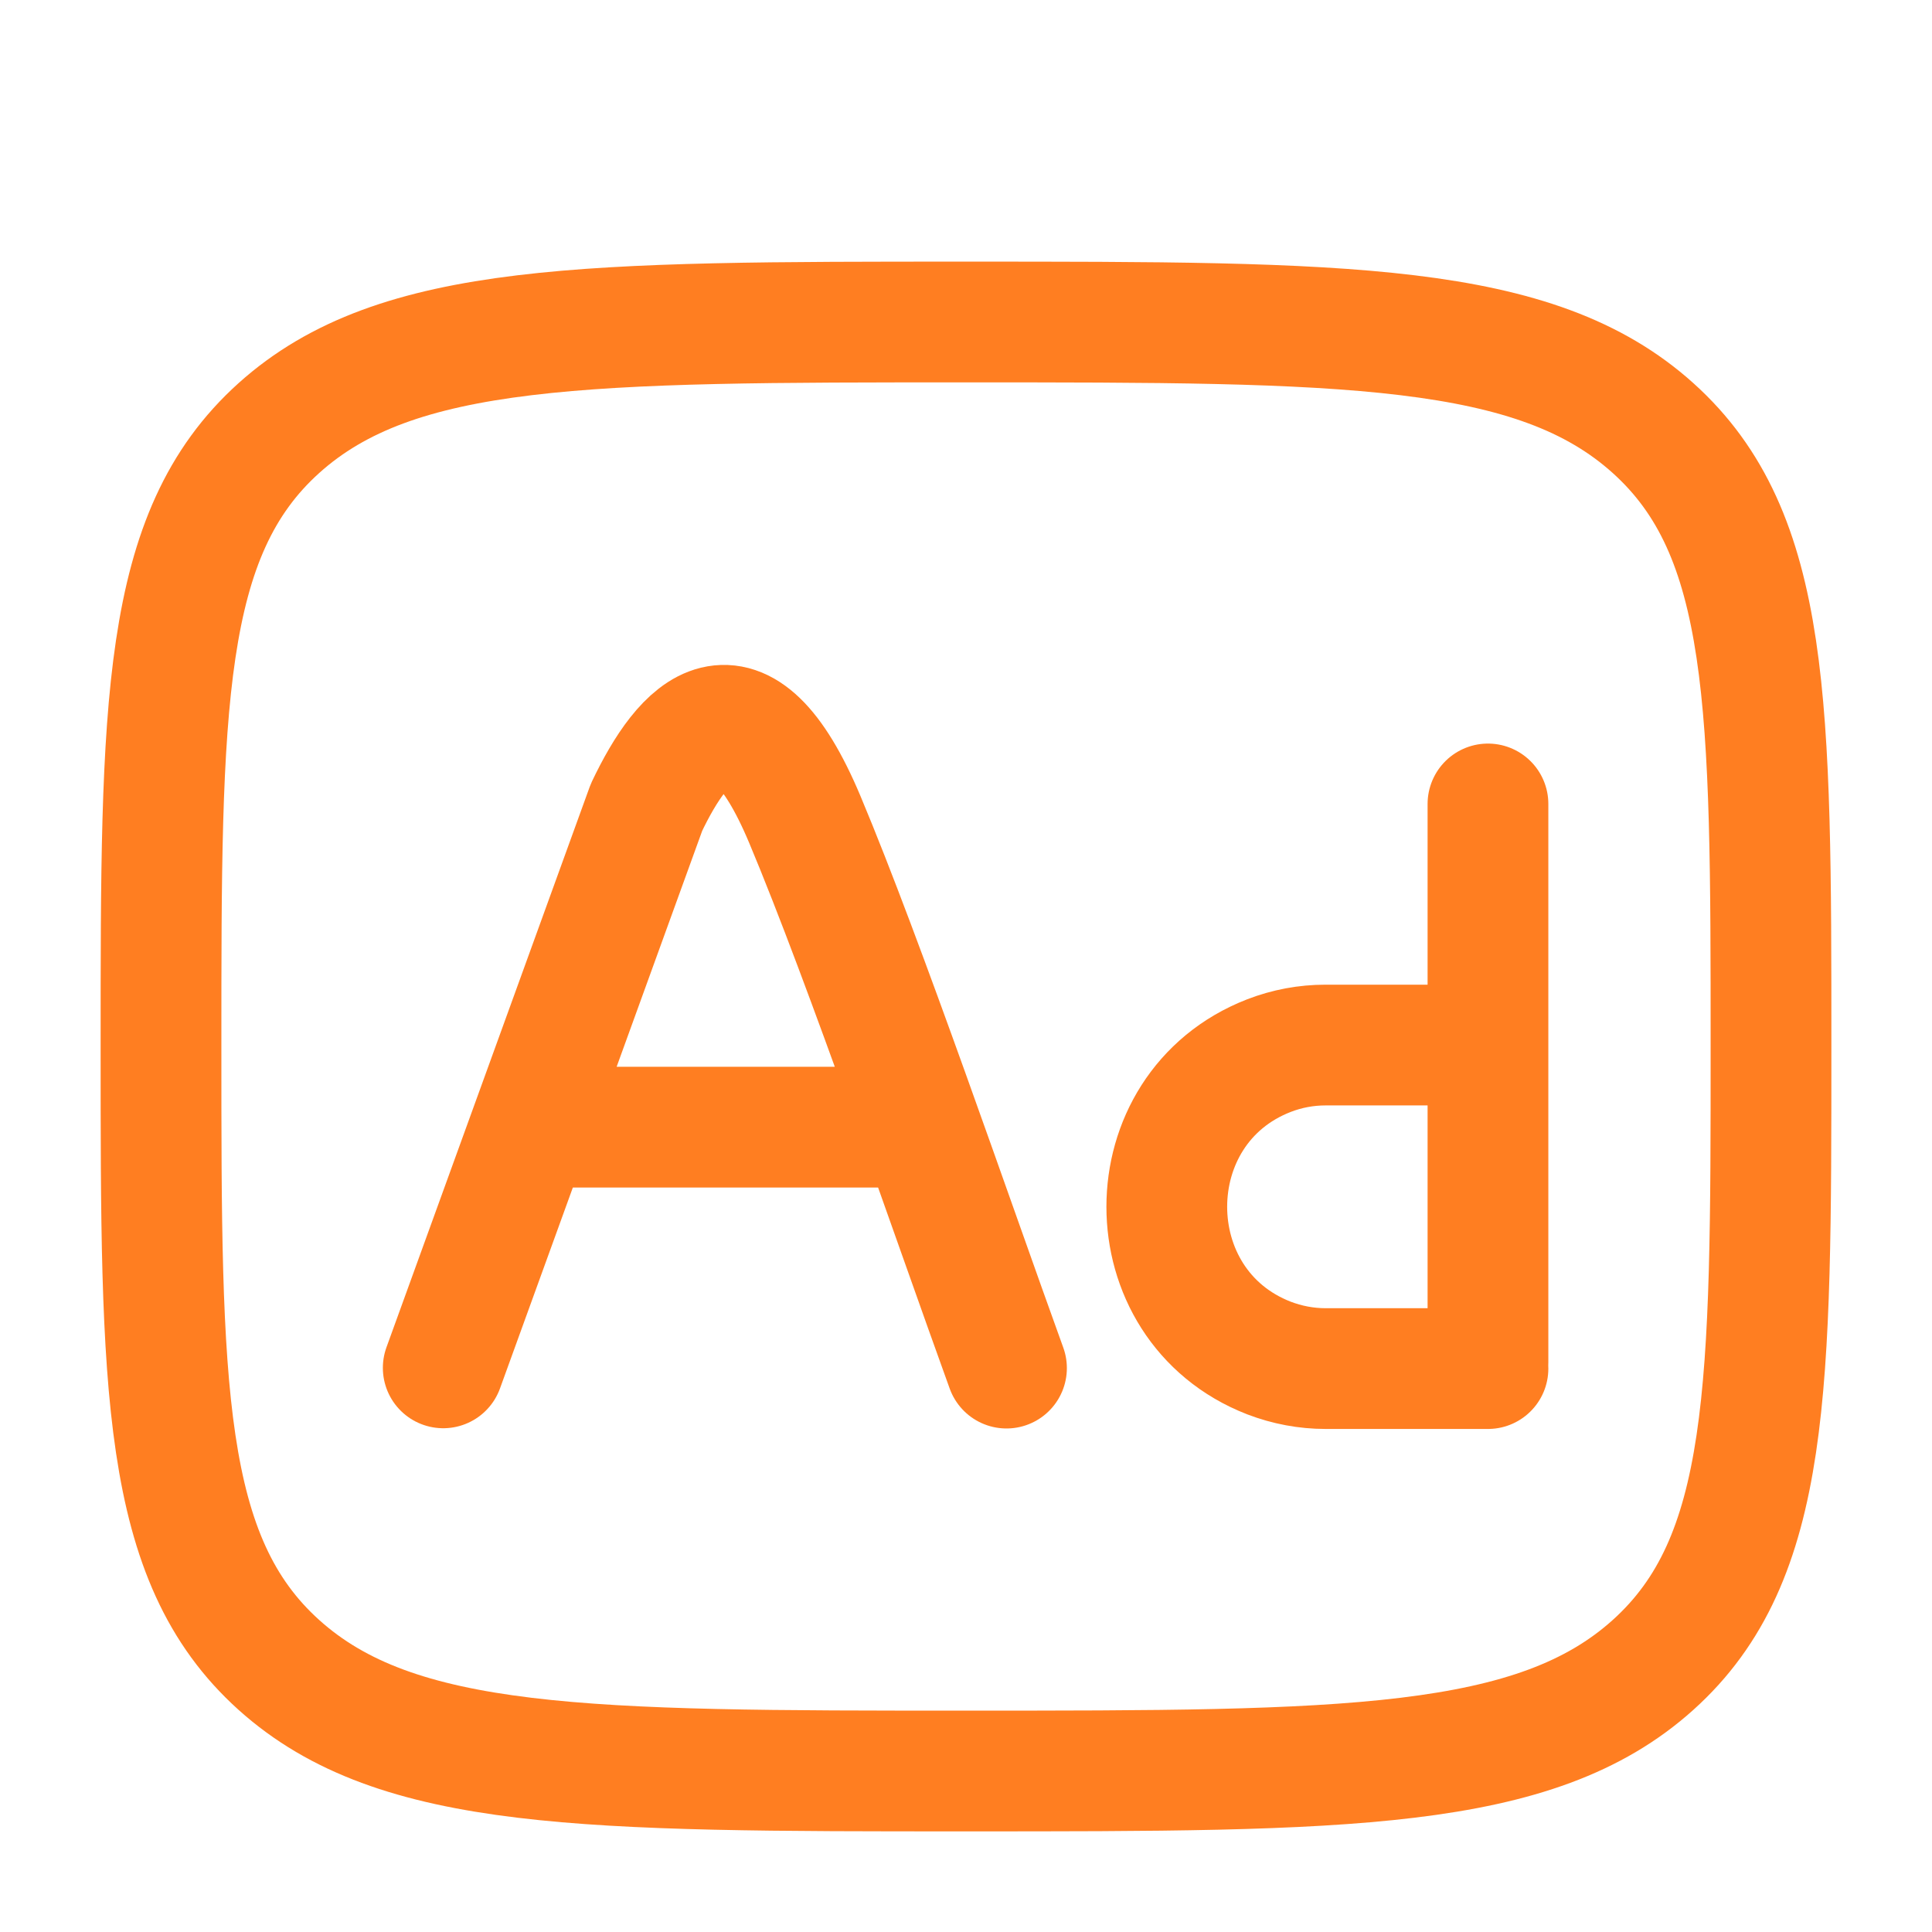 <svg width="24" height="24" viewBox="0 0 24 24" fill="none" xmlns="http://www.w3.org/2000/svg">
<g id="advertisiment">
<path id="Vector" d="M5.506 16.992L8.031 10.029C8.491 9.062 9.193 8.263 9.998 10.18C10.741 11.95 11.849 15.19 12.503 16.995M6.653 14.002H11.322" stroke="#FF7E21" stroke-width="1.5" stroke-linecap="round" stroke-linejoin="round"/>
<path id="Vector_2" d="M3.464 5.318C2 6.636 2 8.757 2 13C2 17.243 2 19.364 3.464 20.682C4.929 22 7.286 22 12 22C16.714 22 19.071 22 20.535 20.682C22 19.364 22 17.243 22 13C22 8.757 22 6.636 20.535 5.318C19.071 4 16.714 4 12 4C7.286 4 4.929 4 3.464 5.318Z" stroke="#FF7E21" stroke-width="1.5" stroke-linecap="round" stroke-linejoin="round"/>
<path id="Vector_3" d="M18.484 9.987V12.982M18.484 12.982V16.925M18.484 12.982H16.466C16.226 12.982 15.989 13.026 15.764 13.113C14.071 13.77 14.071 16.212 15.764 16.87C15.989 16.956 16.226 17.001 16.466 17.001H18.484" stroke="#FF7E21" stroke-width="1.5" stroke-linecap="round" stroke-linejoin="round"/>
</g>
</svg>
